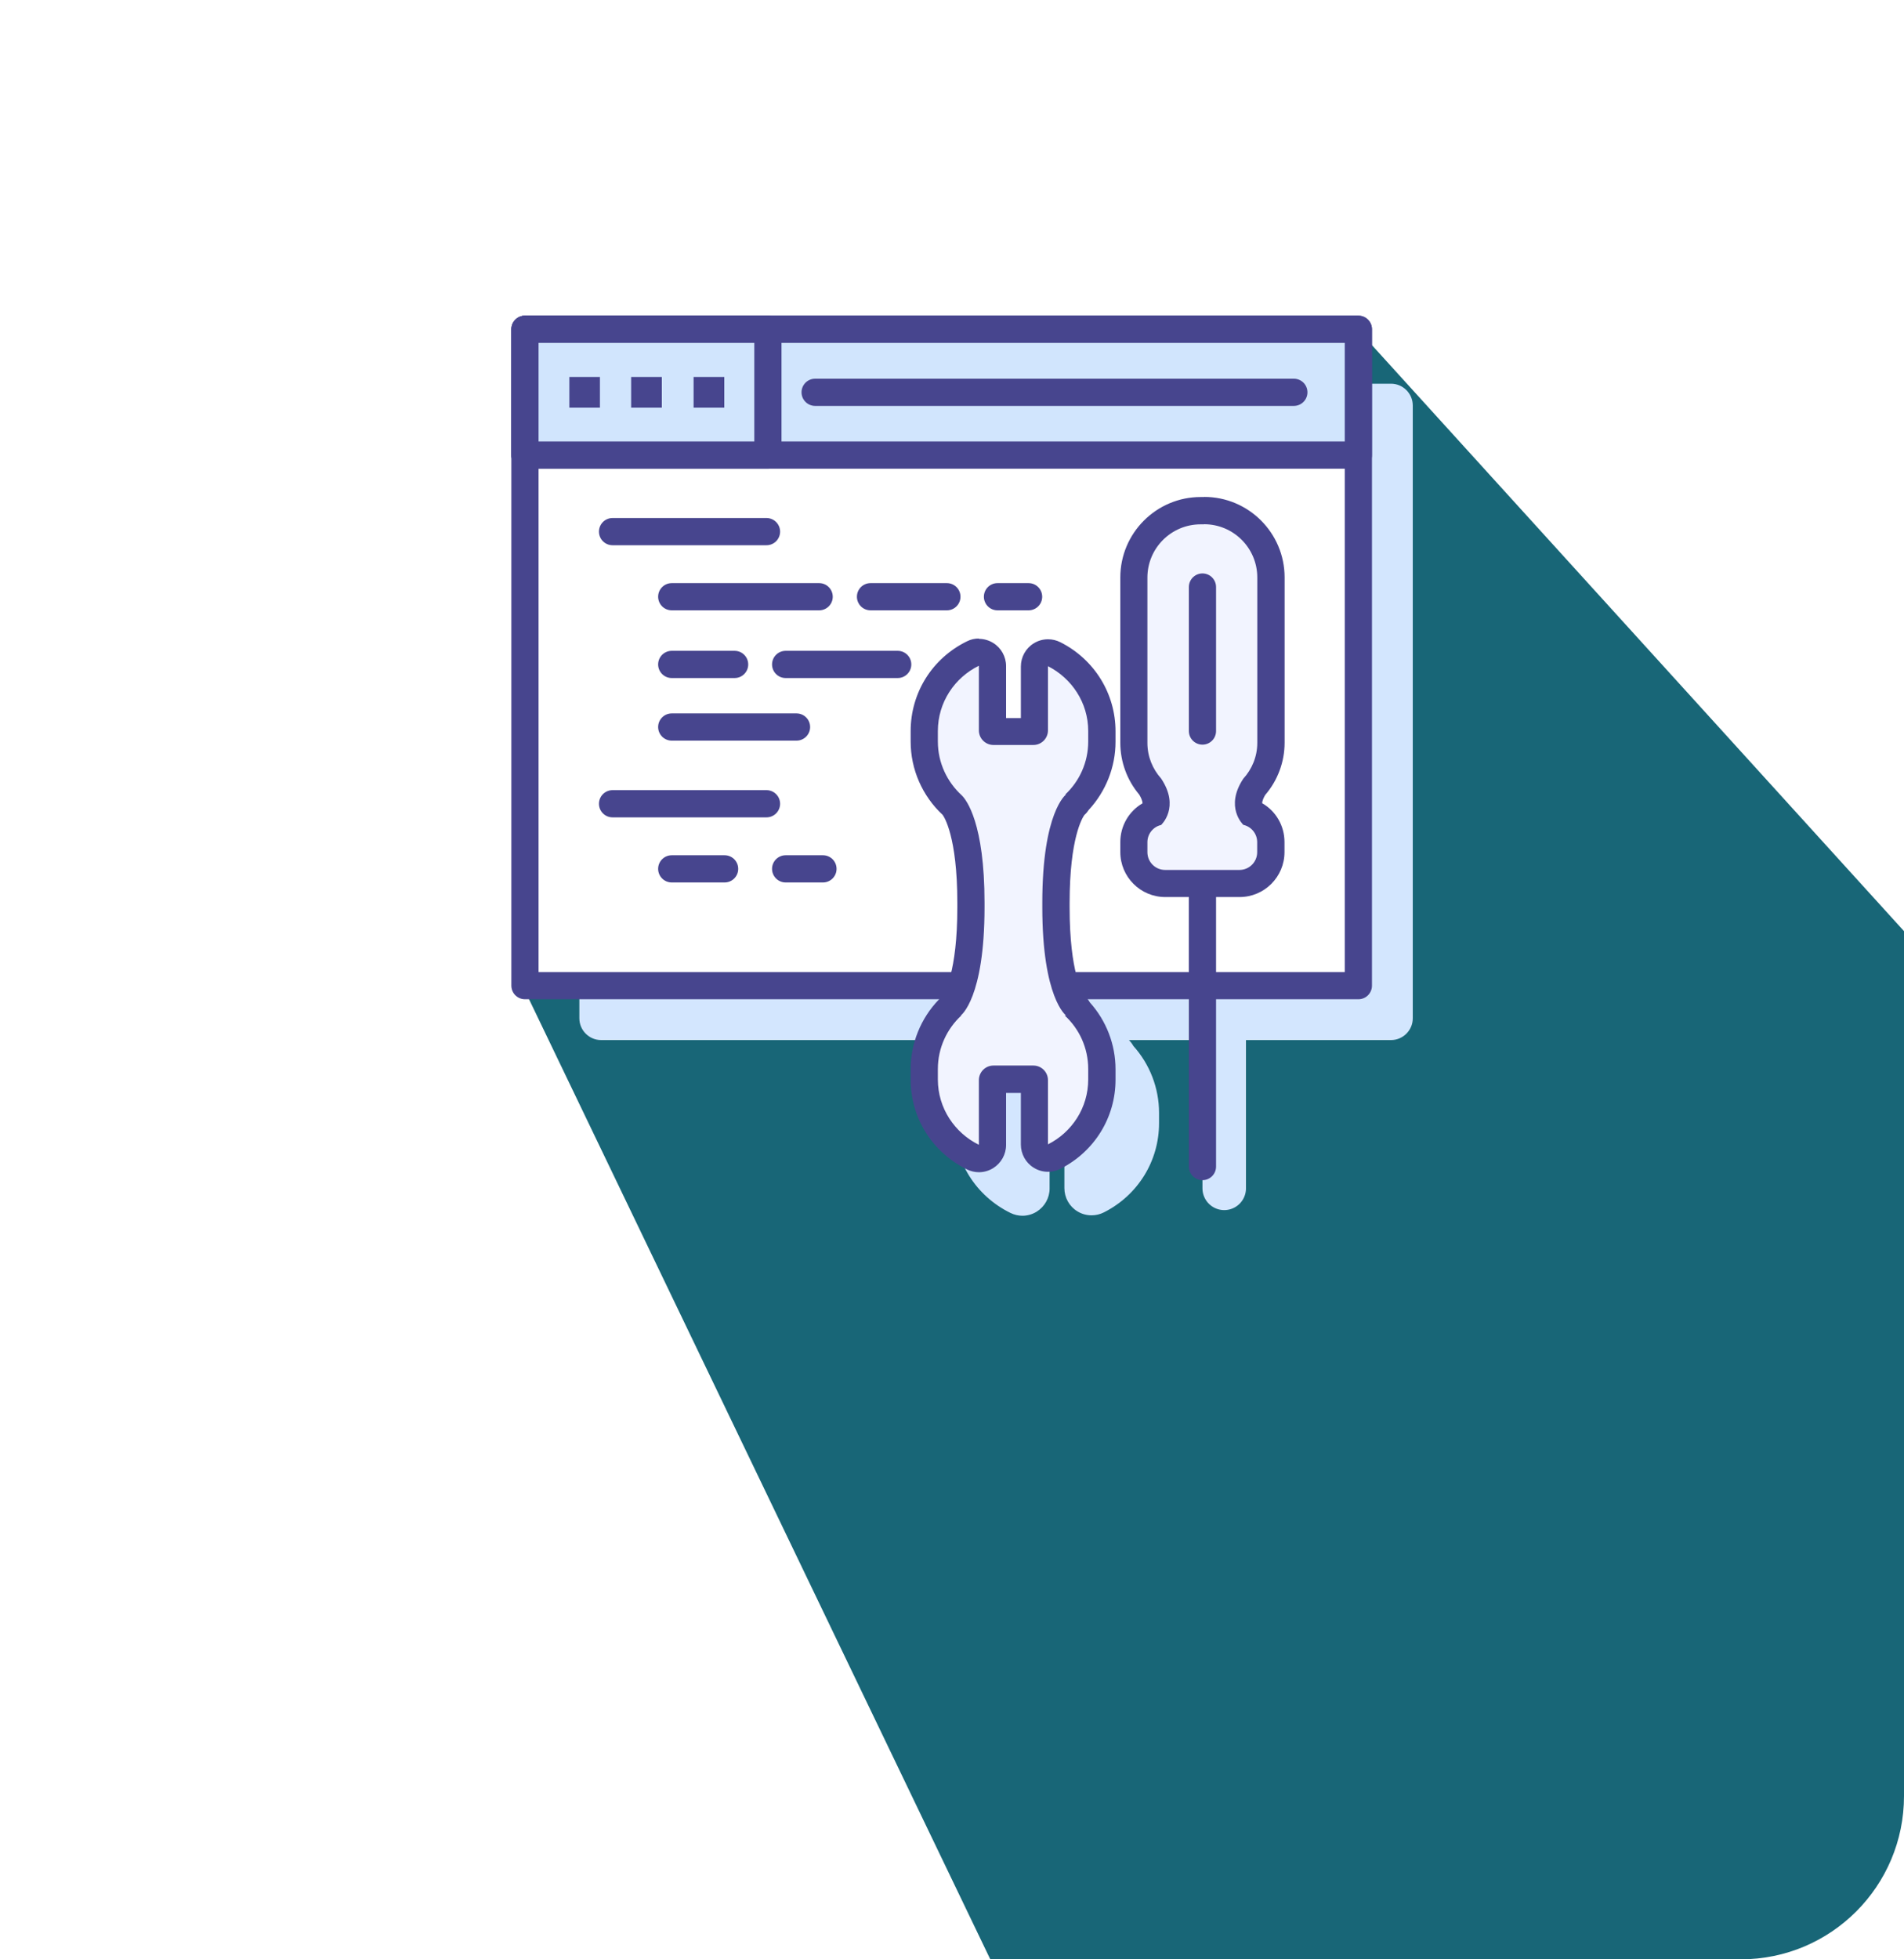 <svg width="175" height="180" viewBox="0 0 175 180" fill="none" xmlns="http://www.w3.org/2000/svg">
<g filter="url(#filter0_b_731_9701)">
<g clip-path="url(#clip0_731_9701)">
<path d="M91.5 181L48 90.5L125 30.5L184.5 96V121L186 168.5L191 181H91.5Z" fill="#186677"/>
<g style="mix-blend-mode:multiply">
<path d="M112.52 85.92V109.17" stroke="#D3E6FE" stroke-width="4" stroke-linecap="round" stroke-linejoin="round"/>
</g>
<g style="mix-blend-mode:multiply">
<path d="M93.97 110.42C93.78 110.42 93.59 110.38 93.42 110.29C90.66 108.94 88.95 106.21 88.95 103.17V102.21C88.95 100.12 89.79 98.1 91.26 96.61C91.34 96.48 91.44 96.37 91.57 96.28C91.56 96.28 93.23 94.57 93.23 87.35V86.93C93.23 79.78 91.58 78.03 91.52 77.96C89.9 76.5 88.95 74.35 88.95 72.12V71.16C88.95 68.12 90.66 65.39 93.42 64.04C93.59 63.95 93.78 63.91 93.97 63.91C94.2 63.91 94.43 63.97 94.63 64.1C95 64.33 95.22 64.73 95.22 65.16V71.1C95.22 71.15 95.26 71.19 95.31 71.19H98.98C99.03 71.19 99.07 71.15 99.07 71.1V65.2C99.07 64.77 99.3 64.36 99.67 64.13C99.87 64.01 100.1 63.95 100.32 63.95C100.51 63.95 100.71 63.99 100.88 64.08C103.58 65.45 105.26 68.16 105.26 71.16V72.12C105.26 74.2 104.47 76.14 103.04 77.62C102.96 77.77 102.85 77.9 102.7 78C102.71 78 101.04 79.71 101.04 86.93V87.35C101.04 94.63 102.75 96.31 102.76 96.32C102.95 96.46 103.09 96.64 103.17 96.84C104.5 98.3 105.26 100.22 105.26 102.2V103.16C105.26 106.16 103.58 108.87 100.88 110.24C100.7 110.33 100.51 110.37 100.32 110.37C100.09 110.37 99.87 110.31 99.67 110.18C99.3 109.95 99.07 109.55 99.07 109.12V103.22C99.07 103.17 99.03 103.13 98.98 103.13H95.31C95.26 103.13 95.22 103.17 95.22 103.22V109.16C95.22 109.59 95 109.99 94.63 110.22C94.43 110.35 94.2 110.41 93.97 110.41V110.42Z" fill="#D3E6FE"/>
</g>
<g style="mix-blend-mode:multiply">
<path d="M93.97 65.16V71.1C93.97 71.84 94.57 72.44 95.31 72.44H98.98C99.72 72.44 100.32 71.84 100.32 71.1V65.2C102.5 66.31 104.02 68.55 104.02 71.16V72.12C104.02 74.04 103.21 75.77 101.91 76.99H101.98C101.98 76.99 99.8 78.57 99.8 86.93V87.35C99.8 95.7 101.98 97.29 101.98 97.29H101.86C103.19 98.51 104.02 100.26 104.02 102.21V103.17C104.02 105.78 102.51 108.03 100.32 109.13V103.23C100.32 102.49 99.72 101.89 98.98 101.89H95.31C94.57 101.89 93.97 102.49 93.97 103.23V109.17C91.75 108.08 90.2 105.81 90.2 103.17V102.21C90.2 100.26 91.04 98.51 92.36 97.29H92.31C92.31 97.29 94.49 95.71 94.49 87.35V86.93C94.49 79.65 92.84 77.51 92.41 77.08C91.06 75.85 90.2 74.09 90.2 72.12V71.16C90.2 68.51 91.75 66.25 93.97 65.16ZM93.97 62.66C93.59 62.66 93.22 62.74 92.87 62.92C89.68 64.48 87.7 67.64 87.7 71.17V72.13C87.7 74.68 88.77 77.12 90.64 78.86C90.76 79.02 91.99 80.83 91.99 86.94V87.36C91.99 93.35 90.8 95.21 90.63 95.45C90.5 95.57 90.38 95.71 90.27 95.85C88.63 97.56 87.7 99.85 87.7 102.22V103.18C87.7 106.7 89.68 109.86 92.87 111.43C93.22 111.6 93.6 111.69 93.97 111.69C94.43 111.69 94.89 111.56 95.29 111.31C96.02 110.85 96.47 110.05 96.47 109.19V104.41H97.83V109.15C97.83 110.02 98.28 110.83 99.02 111.28C99.42 111.53 99.87 111.65 100.33 111.65C100.72 111.65 101.1 111.56 101.46 111.38C104.59 109.8 106.53 106.66 106.53 103.19V102.23C106.53 99.96 105.68 97.77 104.17 96.09C104.04 95.86 103.87 95.64 103.67 95.46C103.5 95.22 102.31 93.37 102.31 87.37V86.95C102.31 80.96 103.5 79.1 103.67 78.87C103.83 78.73 103.97 78.56 104.08 78.39C105.64 76.7 106.53 74.46 106.53 72.15V71.19C106.53 67.72 104.59 64.58 101.46 63C101.1 62.82 100.72 62.73 100.33 62.73C99.87 62.73 99.42 62.85 99.02 63.1C98.28 63.55 97.83 64.36 97.83 65.23V69.97H96.47V65.19C96.47 64.33 96.02 63.52 95.29 63.07C94.89 62.82 94.43 62.69 93.97 62.69V62.66Z" fill="#D3E6FE"/>
</g>
<g style="mix-blend-mode:multiply">
<path d="M55.25 35.25H127.85C128.95 35.25 129.85 36.15 129.85 37.25V93.55C129.85 94.65 128.95 95.55 127.85 95.55H55.25C54.15 95.55 53.25 94.65 53.25 93.55V37.25C53.25 36.15 54.15 35.25 55.25 35.25Z" fill="#D3E6FE"/>
</g>
<path d="M124.85 42.25H48.25V89.75H124.85V42.25Z" fill="white"/>
<path d="M124.85 30.25H48.25V90.55H124.85V30.25Z" stroke="#47458E" stroke-width="2.5" stroke-linecap="round" stroke-linejoin="round"/>
<path d="M124.85 30.25H48.25V41.81H124.85V30.25Z" fill="#D1E5FD" stroke="#47458E" stroke-width="2.5" stroke-linecap="round" stroke-linejoin="round"/>
<path d="M70.58 30.25H48.25V41.81H70.58V30.25Z" fill="#D1E5FD" stroke="#47458E" stroke-width="2.5" stroke-linecap="round" stroke-linejoin="round"/>
<path d="M74.92 36.04H118.92" stroke="#47458E" stroke-width="2.5" stroke-linecap="round" stroke-linejoin="round"/>
<path d="M55.14 34.63H52.33V37.45H55.14V34.63Z" fill="#47458E"/>
<path d="M60.83 34.63H58.01V37.45H60.83V34.63Z" fill="#47458E"/>
<path d="M66.57 34.63H63.75V37.45H66.57V34.63Z" fill="#47458E"/>
<path d="M56.3 48.84H70.45" stroke="#47458E" stroke-width="2.5" stroke-linecap="round" stroke-linejoin="round"/>
<path d="M61.74 54.82H75.29" stroke="#47458E" stroke-width="2.5" stroke-linecap="round" stroke-linejoin="round"/>
<path d="M80.01 54.82H87.03" stroke="#47458E" stroke-width="2.5" stroke-linecap="round" stroke-linejoin="round"/>
<path d="M91.68 54.82H94.54" stroke="#47458E" stroke-width="2.5" stroke-linecap="round" stroke-linejoin="round"/>
<path d="M61.74 61.04H67.52" stroke="#47458E" stroke-width="2.5" stroke-linecap="round" stroke-linejoin="round"/>
<path d="M72.21 61.04H82.51" stroke="#47458E" stroke-width="2.5" stroke-linecap="round" stroke-linejoin="round"/>
<path d="M61.74 66.79H73.21" stroke="#47458E" stroke-width="2.5" stroke-linecap="round" stroke-linejoin="round"/>
<path d="M56.3 73.84H70.45" stroke="#47458E" stroke-width="2.5" stroke-linecap="round" stroke-linejoin="round"/>
<path d="M61.74 79.82H66.6" stroke="#47458E" stroke-width="2.5" stroke-linecap="round" stroke-linejoin="round"/>
<path d="M72.21 79.82H75.64" stroke="#47458E" stroke-width="2.5" stroke-linecap="round" stroke-linejoin="round"/>
<path d="M89.97 106.42C89.78 106.42 89.59 106.38 89.42 106.29C86.66 104.94 84.95 102.21 84.95 99.17V98.21C84.95 96.12 85.79 94.1 87.26 92.61C87.34 92.48 87.44 92.37 87.57 92.28C87.56 92.28 89.23 90.57 89.23 83.35V82.93C89.23 75.78 87.58 74.03 87.52 73.96C85.9 72.5 84.95 70.35 84.95 68.12V67.16C84.95 64.12 86.66 61.39 89.42 60.04C89.59 59.95 89.78 59.91 89.97 59.91C90.2 59.91 90.43 59.97 90.63 60.1C91 60.33 91.22 60.73 91.22 61.16V67.1C91.22 67.15 91.26 67.19 91.31 67.19H94.98C95.03 67.19 95.07 67.15 95.07 67.1V61.2C95.07 60.77 95.3 60.36 95.67 60.13C95.87 60.01 96.1 59.95 96.32 59.95C96.51 59.95 96.71 59.99 96.88 60.08C99.58 61.45 101.26 64.16 101.26 67.16V68.12C101.26 70.2 100.47 72.14 99.04 73.62C98.96 73.77 98.85 73.9 98.7 74C98.71 74 97.04 75.71 97.04 82.93V83.35C97.04 90.63 98.75 92.31 98.76 92.32C98.95 92.46 99.09 92.64 99.17 92.84C100.5 94.3 101.26 96.22 101.26 98.2V99.16C101.26 102.16 99.58 104.87 96.88 106.24C96.7 106.33 96.51 106.37 96.32 106.37C96.09 106.37 95.87 106.31 95.67 106.18C95.3 105.95 95.07 105.55 95.07 105.12V99.22C95.07 99.17 95.03 99.13 94.98 99.13H91.31C91.26 99.13 91.22 99.17 91.22 99.22V105.16C91.22 105.59 91 105.99 90.63 106.22C90.43 106.35 90.2 106.41 89.97 106.41V106.42Z" fill="#F2F4FF"/>
<path d="M89.97 61.16V67.1C89.97 67.84 90.57 68.44 91.31 68.44H94.98C95.72 68.44 96.32 67.84 96.32 67.1V61.2C98.5 62.31 100.02 64.55 100.02 67.16V68.12C100.02 70.04 99.21 71.77 97.91 72.99H97.98C97.98 72.99 95.8 74.57 95.8 82.93V83.35C95.8 91.7 97.98 93.29 97.98 93.29H97.86C99.19 94.51 100.02 96.26 100.02 98.21V99.17C100.02 101.78 98.51 104.03 96.32 105.13V99.23C96.32 98.49 95.72 97.89 94.98 97.89H91.31C90.57 97.89 89.97 98.49 89.97 99.23V105.17C87.75 104.08 86.2 101.81 86.2 99.17V98.21C86.2 96.26 87.04 94.51 88.36 93.29H88.31C88.31 93.29 90.49 91.71 90.49 83.35V82.93C90.49 75.65 88.84 73.51 88.41 73.08C87.06 71.85 86.2 70.09 86.2 68.12V67.16C86.2 64.51 87.75 62.25 89.97 61.16ZM89.97 58.66C89.59 58.66 89.22 58.74 88.87 58.92C85.68 60.48 83.7 63.64 83.7 67.17V68.13C83.7 70.68 84.77 73.12 86.64 74.86C86.76 75.02 87.99 76.83 87.99 82.94V83.36C87.99 89.35 86.8 91.21 86.63 91.45C86.5 91.57 86.38 91.71 86.27 91.85C84.63 93.56 83.7 95.85 83.7 98.22V99.18C83.7 102.7 85.68 105.86 88.87 107.43C89.22 107.6 89.6 107.69 89.97 107.69C90.43 107.69 90.89 107.56 91.29 107.31C92.02 106.85 92.47 106.05 92.47 105.19V100.41H93.83V105.15C93.83 106.02 94.28 106.83 95.02 107.28C95.42 107.53 95.87 107.65 96.33 107.65C96.72 107.65 97.1 107.56 97.46 107.38C100.59 105.8 102.53 102.66 102.53 99.19V98.23C102.53 95.96 101.68 93.77 100.17 92.09C100.04 91.86 99.87 91.64 99.67 91.46C99.5 91.22 98.31 89.37 98.31 83.37V82.95C98.31 76.96 99.5 75.1 99.67 74.87C99.83 74.73 99.97 74.56 100.08 74.39C101.64 72.7 102.53 70.46 102.53 68.15V67.19C102.53 63.72 100.59 60.58 97.46 59C97.1 58.82 96.72 58.73 96.33 58.73C95.87 58.73 95.42 58.85 95.02 59.1C94.28 59.55 93.83 60.36 93.83 61.23V65.97H92.47V61.19C92.47 60.33 92.02 59.52 91.29 59.07C90.89 58.82 90.43 58.69 89.97 58.69V58.66Z" fill="#47458E"/>
<path d="M107.1 81.17C105.51 81.17 104.22 79.88 104.22 78.29V77.37C104.22 76.18 104.94 75.14 106.01 74.71C106.24 74.37 106.56 73.56 105.73 72.27C104.75 71.15 104.22 69.72 104.22 68.24V53.05C104.22 49.66 106.98 46.91 110.36 46.91H110.67C114.06 46.91 116.81 49.67 116.81 53.05V68.24C116.81 69.74 116.26 71.17 115.27 72.3C114.48 73.55 114.78 74.35 115.01 74.7C116.09 75.13 116.81 76.17 116.81 77.37V78.29C116.81 79.88 115.52 81.17 113.93 81.17H107.1Z" fill="#F2F4FF"/>
<path d="M110.67 48.16C113.37 48.16 115.56 50.35 115.56 53.05V68.24C115.56 69.51 115.07 70.67 114.27 71.54C112.55 74.15 114.25 75.75 114.28 75.78C115.01 75.94 115.55 76.59 115.55 77.37V78.29C115.55 79.19 114.82 79.92 113.92 79.92H107.09C106.19 79.92 105.46 79.19 105.46 78.29V77.37C105.46 76.6 106 75.95 106.72 75.79C106.72 75.79 108.49 74.17 106.72 71.52C105.94 70.65 105.46 69.51 105.46 68.25V53.06C105.46 50.36 107.65 48.17 110.35 48.17H110.66M110.67 45.66H110.36C106.28 45.66 102.97 48.98 102.97 53.05V68.24C102.97 69.99 103.59 71.67 104.71 73C104.83 73.2 105.01 73.54 105.01 73.8C103.77 74.52 102.97 75.86 102.97 77.36V78.28C102.97 80.56 104.82 82.41 107.1 82.41H113.93C116.21 82.41 118.06 80.56 118.06 78.28V77.36C118.06 75.85 117.26 74.51 116.01 73.79C116.01 73.54 116.17 73.23 116.29 73.03C117.44 71.69 118.07 69.99 118.07 68.23V53.04C118.07 48.96 114.75 45.65 110.68 45.65L110.67 45.66Z" fill="#47458E"/>
<path d="M110.52 81.92V107.17" stroke="#47458E" stroke-width="2.5" stroke-linecap="round" stroke-linejoin="round"/>
<path d="M110.52 53.93V67.16" stroke="#47458E" stroke-width="2.5" stroke-linecap="round" stroke-linejoin="round"/>
</g>
</g>
<defs>
<filter id="filter0_b_731_9701" x="-8" y="-8" width="191" height="196" filterUnits="userSpaceOnUse" color-interpolation-filters="sRGB">
<feFlood flood-opacity="0" result="BackgroundImageFix"/>
<feGaussianBlur in="BackgroundImageFix" stdDeviation="4"/>
<feComposite in2="SourceAlpha" operator="in" result="effect1_backgroundBlur_731_9701"/>
<feBlend mode="normal" in="SourceGraphic" in2="effect1_backgroundBlur_731_9701" result="shape"/>
</filter>
<clipPath id="clip0_731_9701">
<rect width="175" height="180" rx="15" fill="white"/>
</clipPath>
</defs>
</svg>

